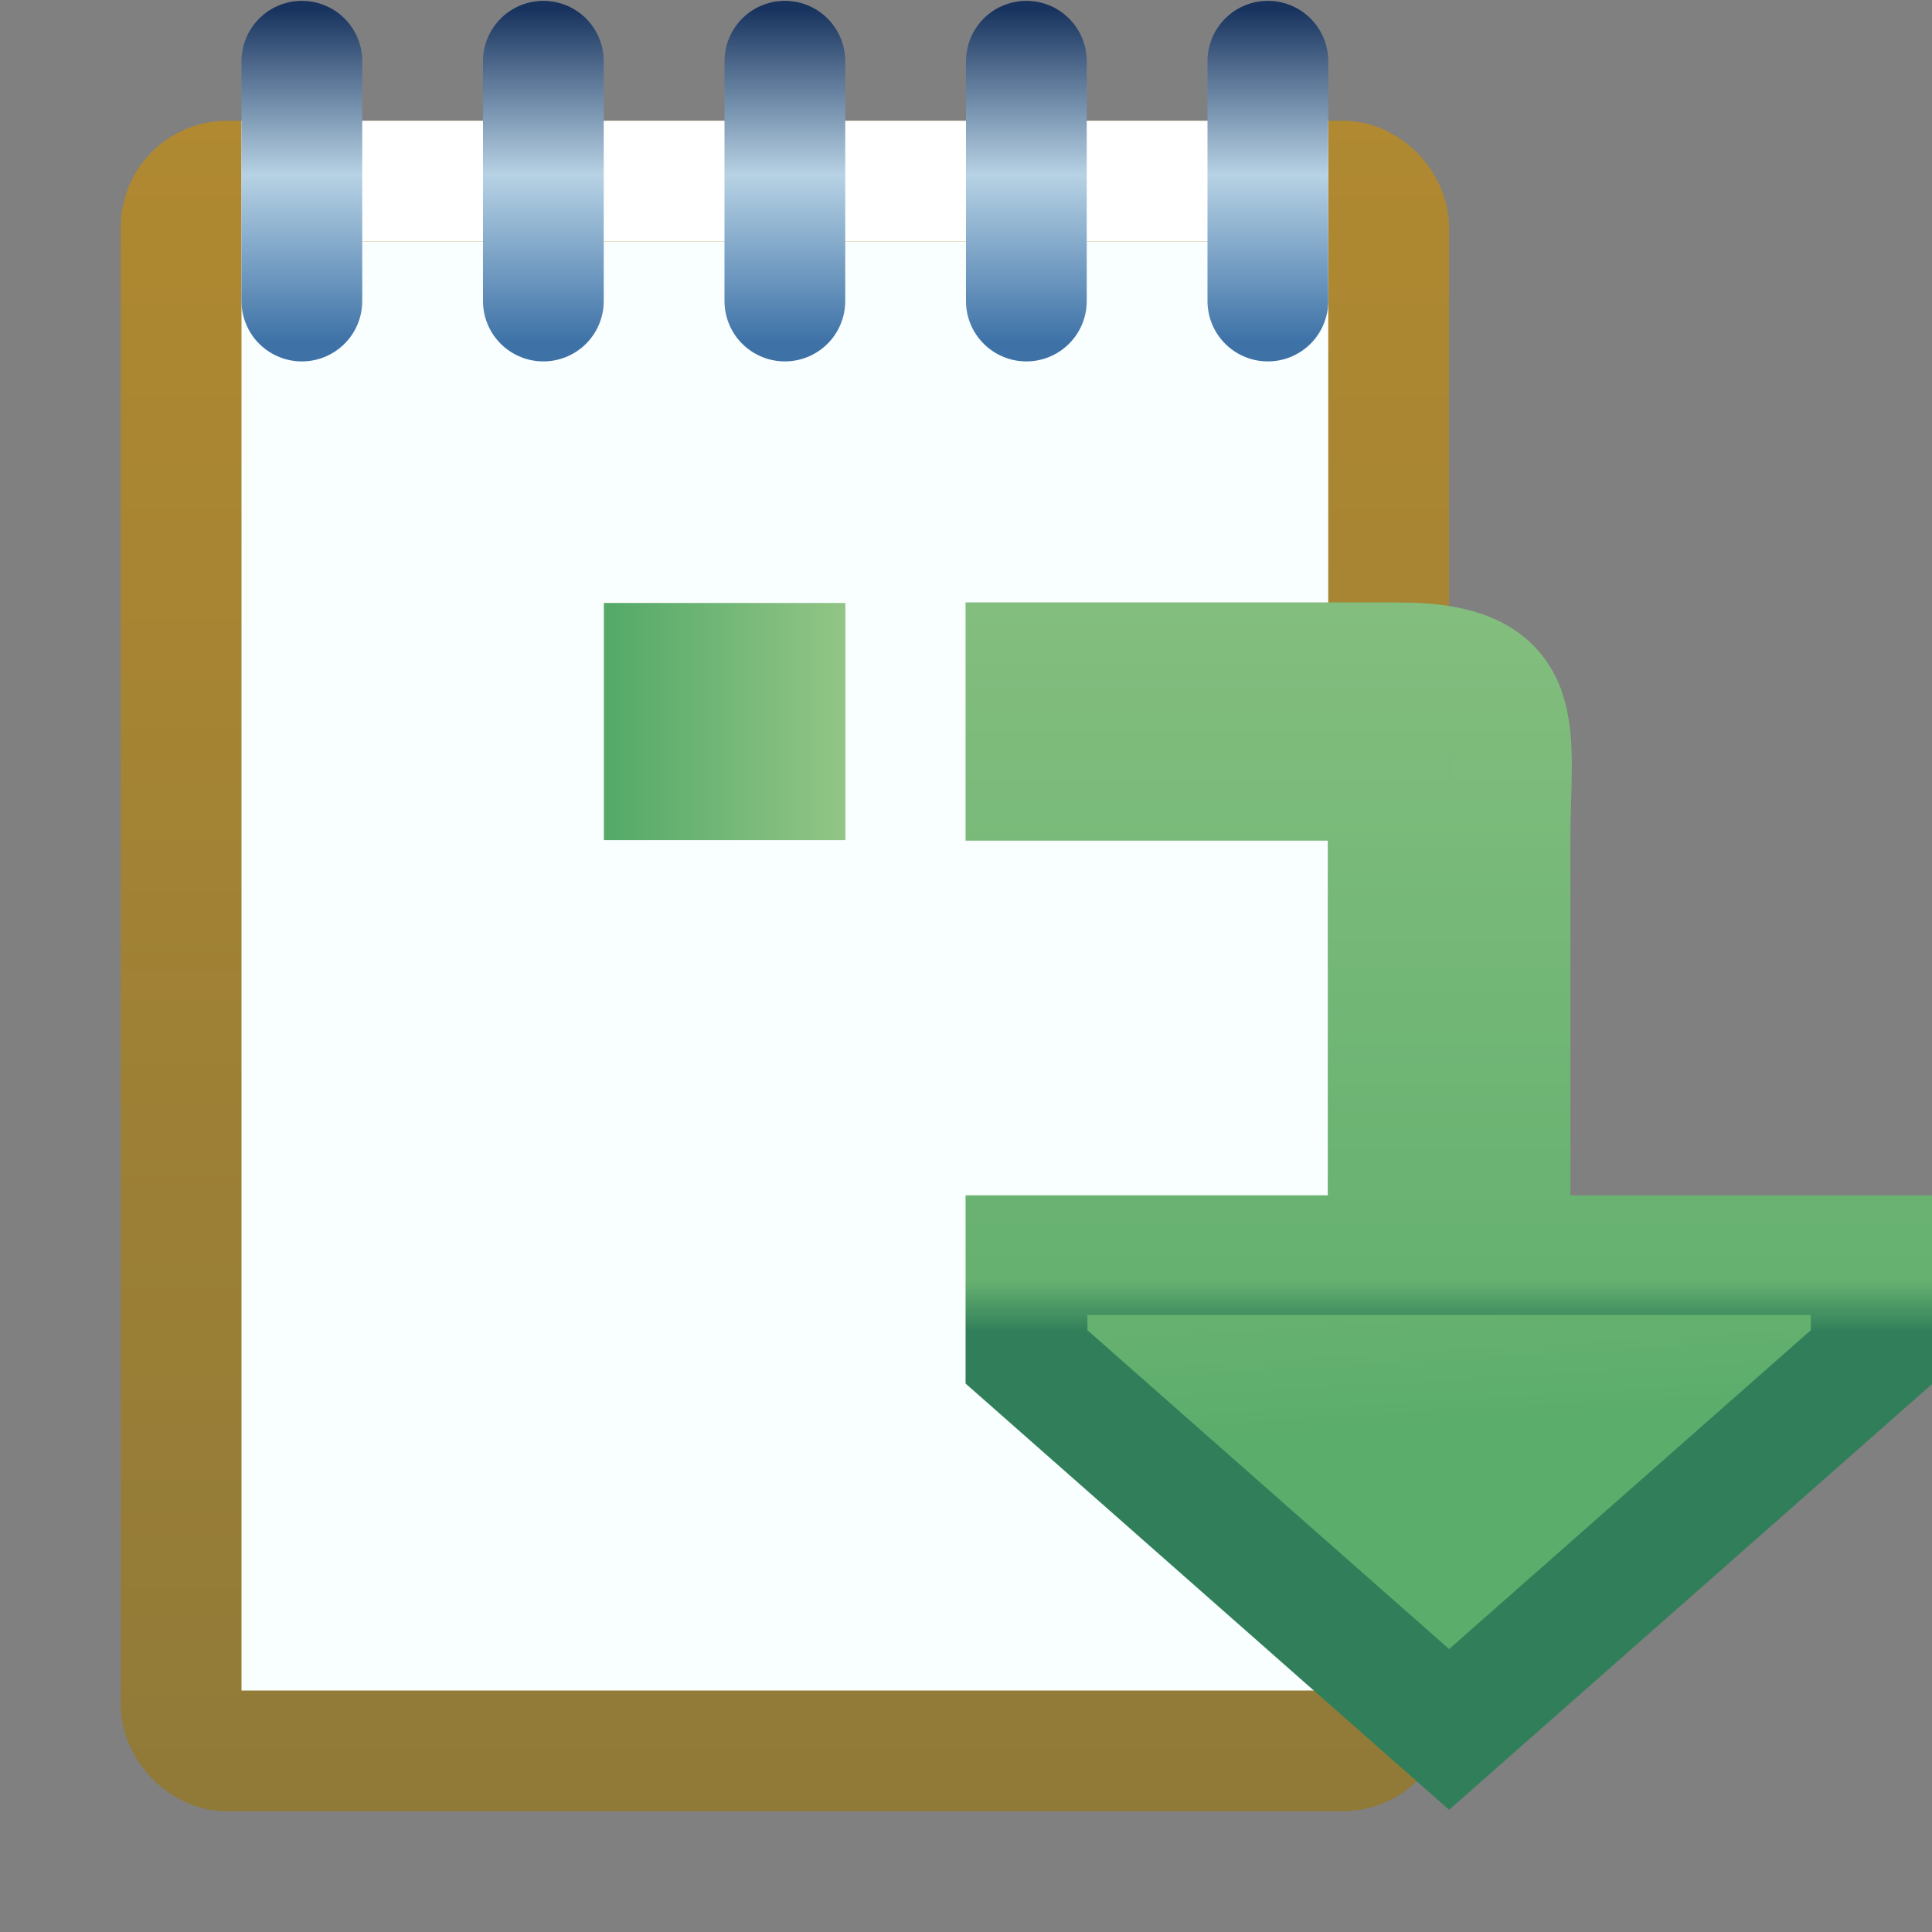 <?xml version="1.0" encoding="UTF-8" standalone="no"?>
<!-- Created with Inkscape (http://www.inkscape.org/) -->

<svg
   xmlns:dc="http://purl.org/dc/elements/1.1/"
   xmlns:cc="http://creativecommons.org/ns#"
   xmlns:rdf="http://www.w3.org/1999/02/22-rdf-syntax-ns#"
   xmlns:svg="http://www.w3.org/2000/svg"
   xmlns="http://www.w3.org/2000/svg"
   xmlns:xlink="http://www.w3.org/1999/xlink"
   xmlns:sodipodi="http://sodipodi.sourceforge.net/DTD/sodipodi-0.dtd"
   xmlns:inkscape="http://www.inkscape.org/namespaces/inkscape"
   width="16"
   height="16"
   viewBox="0 0 16 16"
   id="svg2"
   version="1.1"
   inkscape:version="0.92.3 (2405546, 2018-03-11)"
   sodipodi:docname="skip_ccs_task.svg">
  <rect x="0" y="0" width="16" height="16" fill="#808080" stroke="none"/>
  <defs
     id="defs4">
    <linearGradient
       inkscape:collect="always"
       id="linearGradient4187">
      <stop
         style="stop-color:#17325d;stop-opacity:1"
         offset="0"
         id="stop4189" />
      <stop
         id="stop4201"
         offset="0.5"
         style="stop-color:#b7d2e4;stop-opacity:1" />
      <stop
         style="stop-color:#3e72a7;stop-opacity:1"
         offset="1"
         id="stop4191" />
    </linearGradient>
    <linearGradient
       id="linearGradient4178-1"
       inkscape:collect="always">
      <stop
         id="stop4180-5"
         offset="0"
         style="stop-color:#7e713d;stop-opacity:1" />
      <stop
         id="stop4182-0"
         offset="1"
         style="stop-color:#b28a30;stop-opacity:1" />
    </linearGradient>
    <linearGradient
       gradientTransform="translate(1.83,0)"
       gradientUnits="userSpaceOnUse"
       y2="1039.235"
       x2="3.975"
       y1="1036.383"
       x1="3.975"
       id="linearGradient4326"
       xlink:href="#linearGradient4187"
       inkscape:collect="always" />
    <linearGradient
       gradientTransform="translate(3.884,-4.2568467e-7)"
       gradientUnits="userSpaceOnUse"
       y2="1039.235"
       x2="3.975"
       y1="1036.383"
       x1="3.975"
       id="linearGradient4328"
       xlink:href="#linearGradient4187"
       inkscape:collect="always" />
    <linearGradient
       gradientTransform="matrix(0.837,0,0,1.105,6.64,-109.421)"
       gradientUnits="userSpaceOnUse"
       y2="1039.235"
       x2="3.975"
       y1="1036.383"
       x1="3.975"
       id="linearGradient4330"
       xlink:href="#linearGradient4187"
       inkscape:collect="always" />
    <linearGradient
       inkscape:collect="always"
       xlink:href="#linearGradient4178-1"
       id="linearGradient4340"
       gradientUnits="userSpaceOnUse"
       gradientTransform="matrix(1.255,0,0,1.491,-17.837,-509.374)"
       x1="20.3"
       y1="1052.201"
       x2="20.3"
       y2="1036.755" />
    <linearGradient
       gradientTransform="translate(1.846,0)"
       gradientUnits="userSpaceOnUse"
       y2="1039.235"
       x2="3.975"
       y1="1036.383"
       x1="3.975"
       id="linearGradient4648"
       xlink:href="#linearGradient4187"
       inkscape:collect="always" />
    <linearGradient
       gradientTransform="translate(3.86,-4.2568467e-7)"
       gradientUnits="userSpaceOnUse"
       y2="1039.235"
       x2="3.975"
       y1="1036.383"
       x1="3.975"
       id="linearGradient4650"
       xlink:href="#linearGradient4187"
       inkscape:collect="always" />
    <linearGradient
       gradientTransform="matrix(0.837,0,0,1.105,6.585,-109.218)"
       gradientUnits="userSpaceOnUse"
       y2="1039.235"
       x2="3.975"
       y1="1036.383"
       x1="3.975"
       id="linearGradient4652"
       xlink:href="#linearGradient4187"
       inkscape:collect="always" />
    <linearGradient
       inkscape:collect="always"
       xlink:href="#linearGradient4187"
       id="linearGradient4674"
       gradientUnits="userSpaceOnUse"
       gradientTransform="matrix(-0.044,0,0,0.967,2.696,34.252)"
       x1="3.975"
       y1="1036.383"
       x2="3.975"
       y2="1039.235" />
    <linearGradient
       inkscape:collect="always"
       xlink:href="#linearGradient4187"
       id="linearGradient4674-7"
       gradientUnits="userSpaceOnUse"
       gradientTransform="matrix(-0.044,0,0,0.967,4.696,34.252)"
       x1="3.975"
       y1="1036.383"
       x2="3.975"
       y2="1039.235" />
    <linearGradient
       inkscape:collect="always"
       xlink:href="#linearGradient4187"
       id="linearGradient4674-5"
       gradientUnits="userSpaceOnUse"
       gradientTransform="matrix(-0.044,0,0,0.967,6.696,34.252)"
       x1="3.975"
       y1="1036.383"
       x2="3.975"
       y2="1039.235" />
    <linearGradient
       inkscape:collect="always"
       xlink:href="#linearGradient4187"
       id="linearGradient4674-0"
       gradientUnits="userSpaceOnUse"
       gradientTransform="matrix(-0.044,0,0,0.967,8.696,34.252)"
       x1="3.975"
       y1="1036.383"
       x2="3.975"
       y2="1039.235" />
    <linearGradient
       inkscape:collect="always"
       xlink:href="#linearGradient4187"
       id="linearGradient4674-54"
       gradientUnits="userSpaceOnUse"
       gradientTransform="matrix(-0.044,0,0,0.967,10.696,34.252)"
       x1="3.975"
       y1="1036.383"
       x2="3.975"
       y2="1039.235" />
    <linearGradient
       id="linearGradient983"
       inkscape:collect="always">
      <stop
         id="stop979"
         offset="0"
         style="stop-color:#f8f9fb;stop-opacity:1" />
      <stop
         id="stop981"
         offset="1"
         style="stop-color:#8794ad;stop-opacity:1" />
    </linearGradient>
    <linearGradient
       id="linearGradient893"
       inkscape:collect="always">
      <stop
         id="stop889"
         offset="0"
         style="stop-color:#cdddeb;stop-opacity:1" />
      <stop
         id="stop891"
         offset="1"
         style="stop-color:#5d92bc;stop-opacity:1" />
    </linearGradient>
    <linearGradient
       id="linearGradient4845"
       inkscape:collect="always">
      <stop
         id="stop4847"
         offset="0"
         style="stop-color:#afb8cd;stop-opacity:1;" />
      <stop
         id="stop4849"
         offset="1"
         style="stop-color:#8192b5;stop-opacity:1" />
    </linearGradient>
    <linearGradient
       id="linearGradient4784">
      <stop
         id="stop4786"
         offset="0"
         style="stop-color:#b68e69;stop-opacity:1" />
      <stop
         style="stop-color:#d5ae7d;stop-opacity:1"
         offset="0.942"
         id="stop4792" />
      <stop
         id="stop4788"
         offset="1"
         style="stop-color:#c69863;stop-opacity:1" />
    </linearGradient>
    <linearGradient
       inkscape:collect="always"
       xlink:href="#linearGradient983"
       id="linearGradient4908-9"
       x1="10.545"
       y1="1038.578"
       x2="10.545"
       y2="1052.323"
       gradientUnits="userSpaceOnUse"
       gradientTransform="matrix(0.993,0,0,0.994,-0.959,8.257)" />
    <linearGradient
       gradientTransform="translate(22.016,0.016)"
       gradientUnits="userSpaceOnUse"
       y2="1040.391"
       x2="-12.922"
       y1="1037.323"
       x1="-12.922"
       id="linearGradient4851-7"
       xlink:href="#linearGradient4845"
       inkscape:collect="always" />
    <linearGradient
       gradientTransform="translate(-0.746,0.668)"
       gradientUnits="userSpaceOnUse"
       y2="734.098"
       x2="745.948"
       y1="732.348"
       x1="745.58"
       id="linearGradient895"
       xlink:href="#linearGradient893"
       inkscape:collect="always" />
    <linearGradient
       id="linearGradient5103-3-7">
      <stop
         id="stop5105-5-4"
         offset="0"
         style="stop-color:#c1ebca;stop-opacity:1" />
      <stop
         style="stop-color:#b3dac7;stop-opacity:1"
         offset="0.267"
         id="stop7550-07-0" />
      <stop
         style="stop-color:#9ec2c3;stop-opacity:1"
         offset="0.517"
         id="stop7548-6-9" />
      <stop
         id="stop5107-7-48"
         offset="1"
         style="stop-color:#7a99bb;stop-opacity:1" />
    </linearGradient>
    <linearGradient
       id="linearGradient1113"
       inkscape:collect="always">
      <stop
         id="stop1109"
         offset="0"
         style="stop-color:#53a968;stop-opacity:1" />
      <stop
         id="stop1111"
         offset="1"
         style="stop-color:#93c586;stop-opacity:1" />
    </linearGradient>
    <linearGradient
       id="linearGradient7084"
       inkscape:collect="always">
      <stop
         id="stop7086"
         offset="0"
         style="stop-color:#67b170;stop-opacity:1" />
      <stop
         id="stop7088"
         offset="1"
         style="stop-color:#5bad6c;stop-opacity:1" />
    </linearGradient>
    <linearGradient
       inkscape:collect="always"
       id="linearGradient7076">
      <stop
         style="stop-color:#317f5a;stop-opacity:1"
         offset="0"
         id="stop7078" />
      <stop
         id="stop1097"
         offset="0.268"
         style="stop-color:#317f5a;stop-opacity:1" />
      <stop
         id="stop1095"
         offset="0.302"
         style="stop-color:#66b170;stop-opacity:1" />
      <stop
         style="stop-color:#93c586;stop-opacity:1"
         offset="1"
         id="stop7080" />
    </linearGradient>
    <linearGradient
       inkscape:collect="always"
       xlink:href="#linearGradient7084"
       id="linearGradient7074"
       gradientUnits="userSpaceOnUse"
       gradientTransform="matrix(0,0.57,0.584,0,-599.956,1040.295)"
       x1="8.697"
       y1="1045.101"
       x2="10.473"
       y2="1045.208" />
    <linearGradient
       inkscape:collect="always"
       xlink:href="#linearGradient7076"
       id="linearGradient7082"
       x1="32"
       y1="1050.362"
       x2="32"
       y2="1037.362"
       gradientUnits="userSpaceOnUse"
       gradientTransform="matrix(1,0,0,0.976,-17.219,23.762)" />
    <linearGradient
       gradientTransform="translate(4,1.7382813e-5)"
       gradientUnits="userSpaceOnUse"
       y2="1040.362"
       x2="1"
       y1="1040.362"
       x1="-1"
       id="linearGradient1115"
       xlink:href="#linearGradient1113"
       inkscape:collect="always" />
  </defs>
  <sodipodi:namedview
     id="base"
     pagecolor="#ffffff"
     bordercolor="#666666"
     borderopacity="1.0"
     inkscape:pageopacity="0.0"
     inkscape:pageshadow="2"
     inkscape:zoom="30.403713"
     inkscape:cx="8.4919666"
     inkscape:cy="7.9986765"
     inkscape:document-units="px"
     inkscape:current-layer="layer1"
     showgrid="true"
     units="px"
     inkscape:snap-others="false"
     inkscape:snap-grids="false"
     inkscape:window-width="1920"
     inkscape:window-height="972"
     inkscape:window-x="-8"
     inkscape:window-y="-8"
     inkscape:window-maximized="1"
     inkscape:snap-global="true"
     inkscape:snap-bbox="true"
     inkscape:bbox-nodes="true"
     inkscape:snap-nodes="false">
    <inkscape:grid
       type="xygrid"
       id="grid3336" />
  </sodipodi:namedview>
  <g
     inkscape:label="Layer 1"
     inkscape:groupmode="layer"
     id="layer1"
     transform="translate(0,-1036.362)">
    <rect
       style="opacity:1;fill:#f9feff;fill-opacity:1;stroke:url(#linearGradient4340);stroke-width:1;stroke-linejoin:round;stroke-miterlimit:4;stroke-dasharray:none;stroke-opacity:1"
       id="rect3368-9-6"
       width="10"
       height="13"
       x="1.5"
       y="1037.862"
       rx="0.379"
       ry="0.379" />
    <path
       style="fill:#b7d2e4;fill-opacity:1;fill-rule:evenodd;stroke:#ffffff;stroke-width:1px;stroke-linecap:butt;stroke-linejoin:miter;stroke-opacity:1"
       d="M 2,1037.862 H 11"
       id="path4307-4-6"
       inkscape:connector-curvature="0"
       sodipodi:nodetypes="cc" />
    <path
       sodipodi:nodetypes="ccccc"
       inkscape:connector-curvature="0"
       id="path4307-4-2"
       d="m -15.041,1037.495 v 2.149 h 6.662 v -2.149 z"
       style="color:#000000;font-style:normal;font-variant:normal;font-weight:normal;font-stretch:normal;font-size:medium;line-height:normal;font-family:sans-serif;text-indent:0;text-align:start;text-decoration:none;text-decoration-line:none;text-decoration-style:solid;text-decoration-color:#000000;letter-spacing:normal;word-spacing:normal;text-transform:none;writing-mode:lr-tb;direction:ltr;baseline-shift:baseline;text-anchor:start;white-space:normal;clip-rule:nonzero;display:inline;overflow:visible;visibility:visible;opacity:1;isolation:auto;mix-blend-mode:normal;color-interpolation:sRGB;color-interpolation-filters:linearRGB;solid-color:#000000;solid-opacity:1;fill:#ffffff;fill-opacity:1;fill-rule:evenodd;stroke:none;stroke-width:1px;stroke-linecap:butt;stroke-linejoin:miter;stroke-miterlimit:4;stroke-dasharray:none;stroke-dashoffset:0;stroke-opacity:1;color-rendering:auto;image-rendering:auto;shape-rendering:auto;text-rendering:auto;enable-background:accumulate" />
    <path
       sodipodi:nodetypes="cc"
       style="fill:none;fill-opacity:1;fill-rule:evenodd;stroke:url(#linearGradient4674);stroke-width:1;stroke-linecap:round;stroke-linejoin:bevel;stroke-miterlimit:4;stroke-dasharray:none;stroke-opacity:1"
       d="m 2.5,1036.869 -1.186e-4,1.986"
       id="path4198-65-4"
       inkscape:connector-curvature="0" />
    <path
       sodipodi:nodetypes="cc"
       style="fill:none;fill-opacity:1;fill-rule:evenodd;stroke:url(#linearGradient4674-7);stroke-width:1;stroke-linecap:round;stroke-linejoin:bevel;stroke-miterlimit:4;stroke-dasharray:none;stroke-opacity:1"
       d="m 4.5,1036.869 -1.186e-4,1.986"
       id="path4198-65-4-2"
       inkscape:connector-curvature="0" />
    <path
       sodipodi:nodetypes="cc"
       style="fill:none;fill-opacity:1;fill-rule:evenodd;stroke:url(#linearGradient4674-5);stroke-width:1;stroke-linecap:round;stroke-linejoin:bevel;stroke-miterlimit:4;stroke-dasharray:none;stroke-opacity:1"
       d="m 6.5,1036.869 -1.19e-4,1.986"
       id="path4198-65-4-8"
       inkscape:connector-curvature="0" />
    <path
       sodipodi:nodetypes="cc"
       style="fill:none;fill-opacity:1;fill-rule:evenodd;stroke:url(#linearGradient4674-0);stroke-width:1;stroke-linecap:round;stroke-linejoin:bevel;stroke-miterlimit:4;stroke-dasharray:none;stroke-opacity:1"
       d="m 8.5,1036.869 -1.19e-4,1.986"
       id="path4198-65-4-0"
       inkscape:connector-curvature="0" />
    <path
       sodipodi:nodetypes="cc"
       style="fill:none;fill-opacity:1;fill-rule:evenodd;stroke:url(#linearGradient4674-54);stroke-width:1;stroke-linecap:round;stroke-linejoin:bevel;stroke-miterlimit:4;stroke-dasharray:none;stroke-opacity:1"
       d="m 10.5,1036.869 -1.19e-4,1.986"
       id="path4198-65-4-87"
       inkscape:connector-curvature="0" />
    <g
       style="display:inline;stroke-width:1.009"
       id="layer1-8"
       inkscape:label="Layer 1"
       transform="matrix(1,0,0,0.982,2.001,20.702)">
      <path
         sodipodi:nodetypes="ccccccccccccc"
         inkscape:connector-curvature="0"
         id="rect3968"
         d="M 9.578,1039.862 6.5,1039.862 v 1 h 3 v 4 h -3 v 0.858 l 3.5,3.142 3.5,-3.142 v -0.858 l -3,-2e-4 v -3.504 c 0,-0.914 0.185,-1.496 -0.922,-1.496 z"
         style="fill:url(#linearGradient7074);fill-opacity:1;stroke:url(#linearGradient7082);stroke-width:1.009;stroke-linecap:round;stroke-linejoin:miter;stroke-miterlimit:4;stroke-dasharray:none;stroke-dashoffset:0;stroke-opacity:1" />
      <rect
         y="1039.362"
         x="3"
         height="2"
         width="2"
         id="rect1099"
         style="opacity:1;fill:url(#linearGradient1115);fill-opacity:1;stroke:none;stroke-width:1.009;stroke-linecap:round;stroke-linejoin:miter;stroke-miterlimit:4;stroke-dasharray:none;stroke-opacity:1" />
    </g>
  </g>
</svg>
